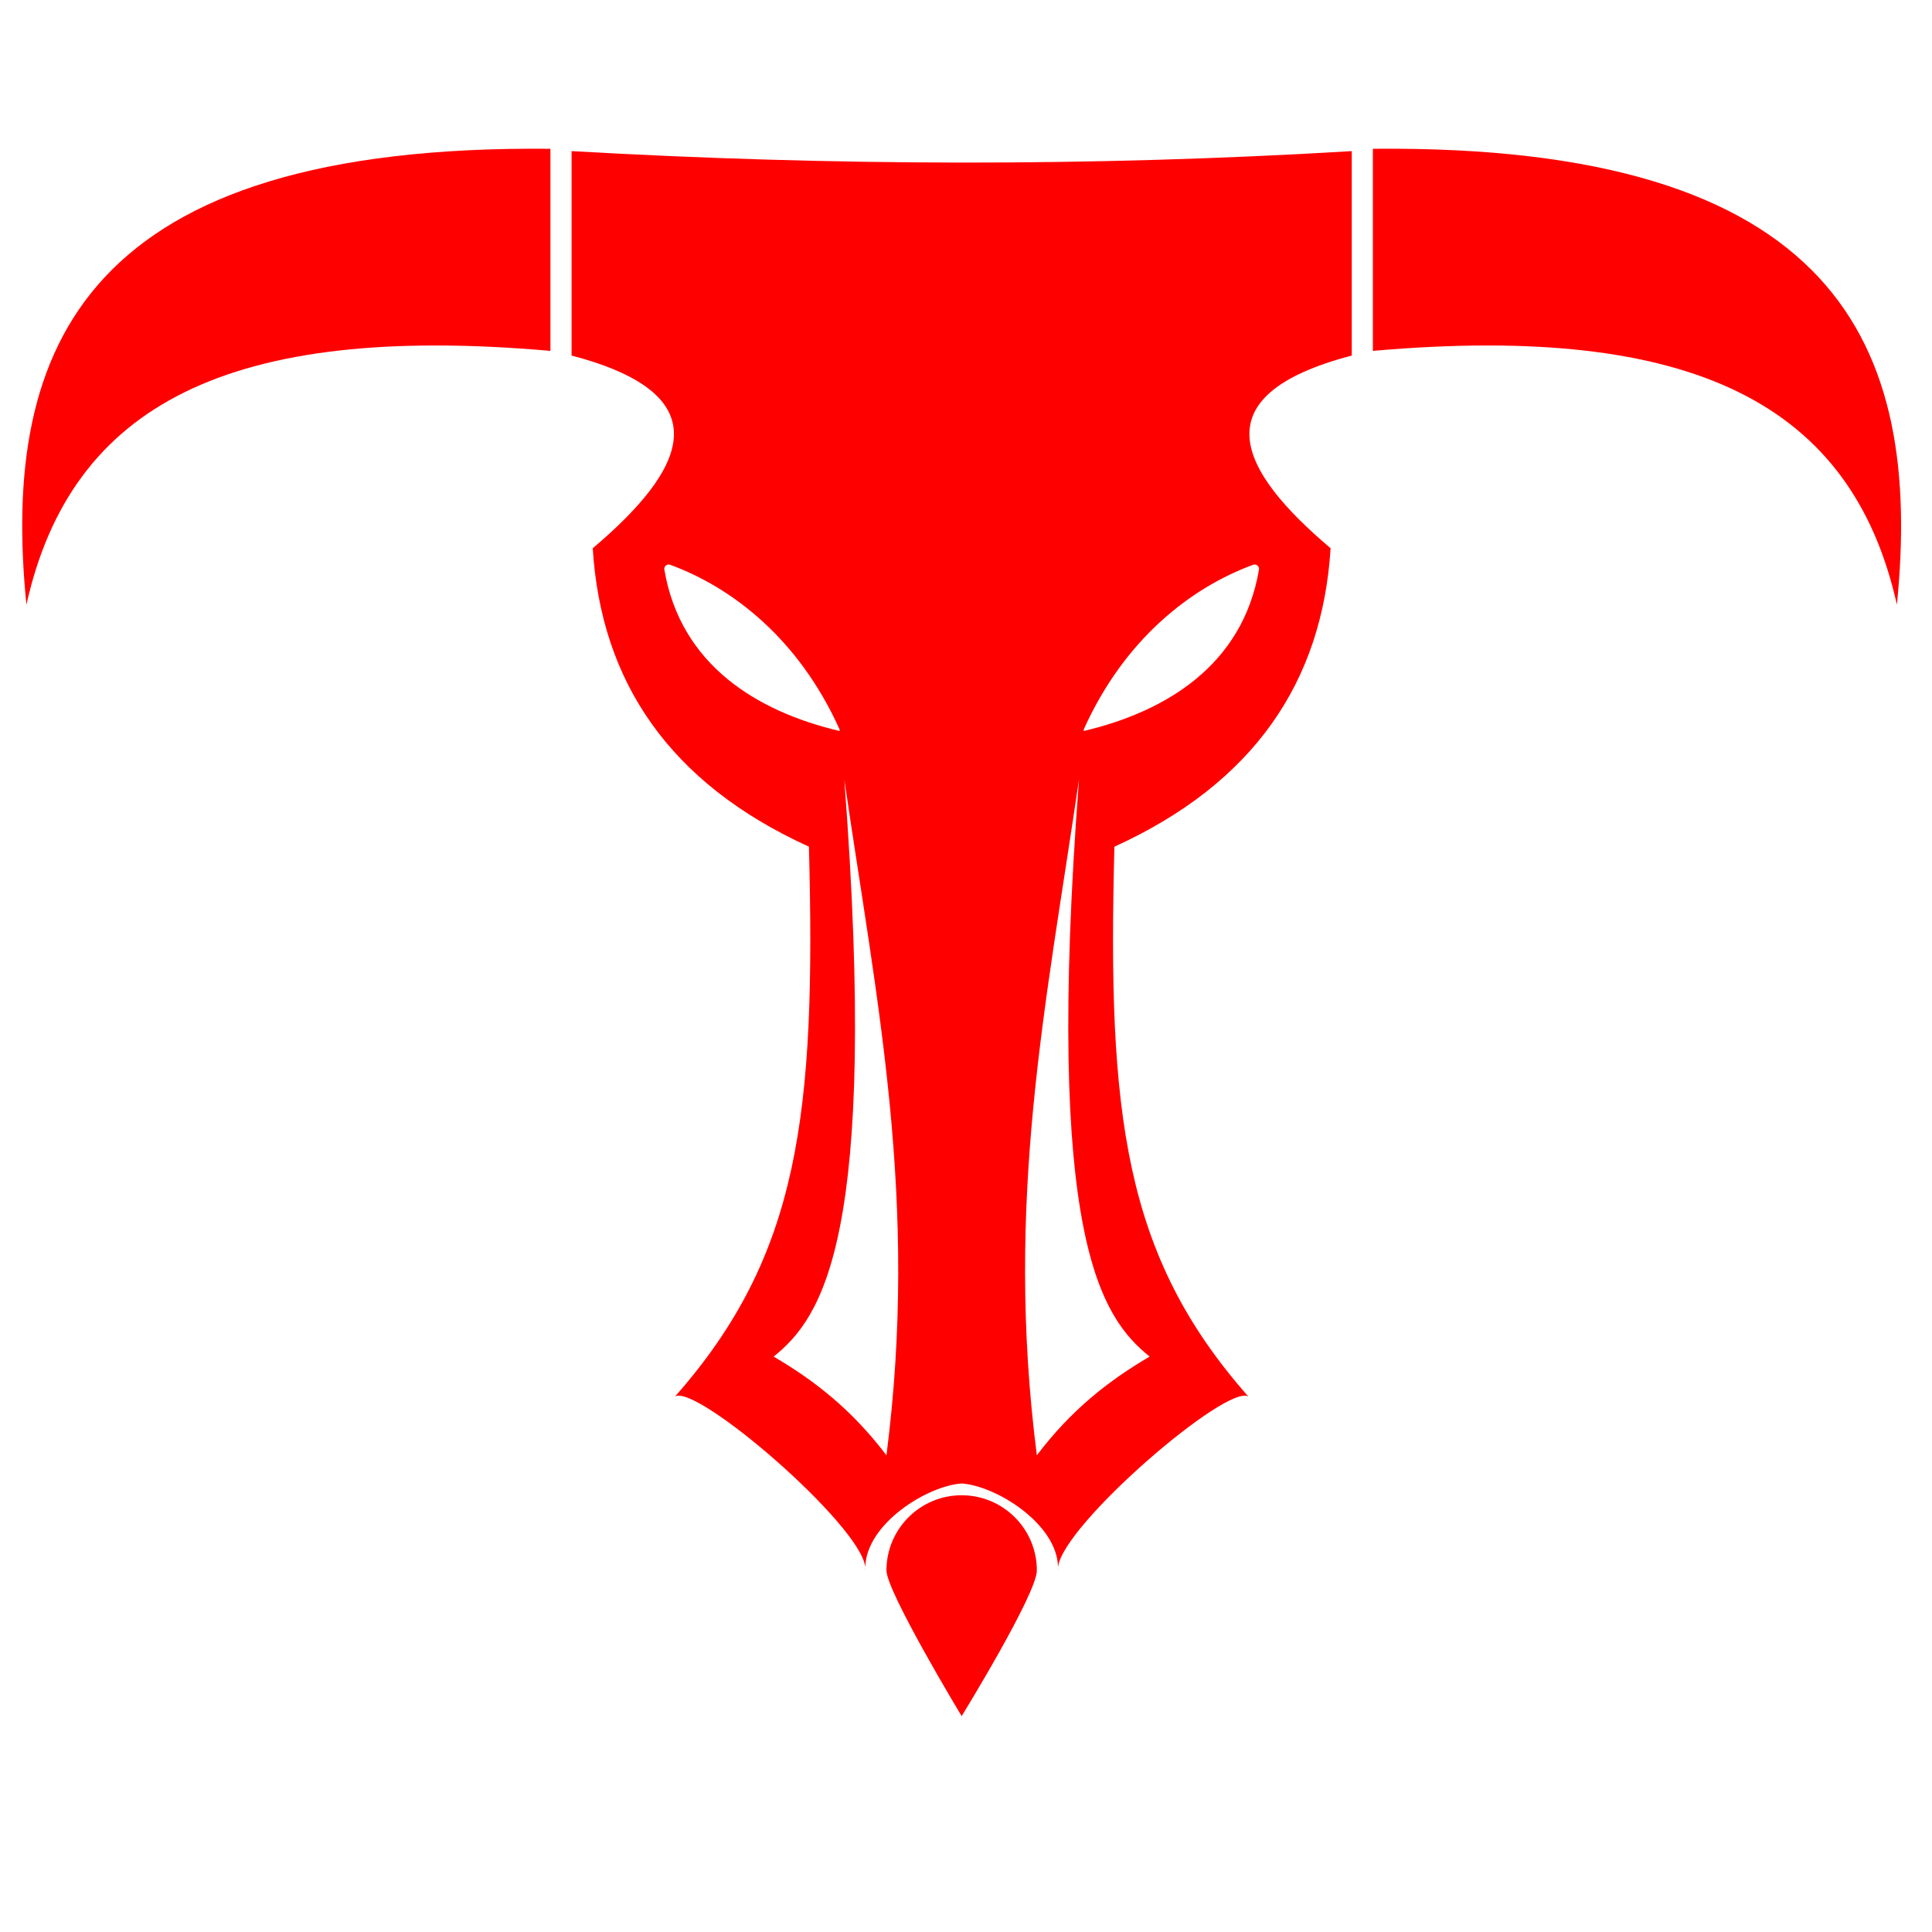 <?xml version="1.0" encoding="utf-8"?>
<svg version="1.1" id="Layer_4" 
	 xmlns="http://www.w3.org/2000/svg"    xmlns:dc="http://purl.org/dc/elements/1.1/"
   xmlns:cc="http://creativecommons.org/ns#"
   xmlns:rdf="http://www.w3.org/1999/02/22-rdf-syntax-ns#" xmlns:xlink="http://www.w3.org/1999/xlink" x="0px" y="0px" viewBox="0 0 1000 1000"
	 style="enable-background:new 0 0 1000 1000;" xml:space="preserve">
<g style="fill:#ff0000">
		<g>
			<path d="M13.67,312.97c23.11-103.38,104.6-145.95,271.23-131.36V77.01C44.77,74.64,0.17,178.08,13.67,312.97z"/>
			<path d="M447.87,811.16c-0.01,0.56-0.02,1.13,0.01,1.69C447.95,812.34,447.93,811.76,447.87,811.16z"/>
			<path d="M295.85,78.22v105.82c79.06,20.68,58.38,59.6,10.95,99.73c4.3,68.89,39.47,121.5,111.9,154.47
				c3.65,138.66-4.87,211.63-69.33,284.61c11.04-6.85,96.2,66.44,98.51,88.31c0.41-22.42,32.08-42.12,49.88-43.31
				c17.8,1.19,49.47,20.89,49.88,43.31c2.31-21.87,87.47-95.16,98.51-88.31c-64.46-72.98-72.98-145.95-69.33-284.61
				c72.43-32.97,107.6-85.58,111.9-154.47c-47.43-40.14-68.11-79.06,10.95-99.73V78.22C563.58,86.42,429.09,85.83,295.85,78.22z
				 M343.87,294.85c-0.29-1.72,1.38-3.12,3.02-2.52c31.88,11.67,66.52,38.22,87.62,85.1c0.04,0.32,0.09,0.64,0.14,0.96
				C391.86,368.33,352.27,344.17,343.87,294.85z M458.83,753.26c-17.82-23.51-37.12-38.63-58.38-51.08
				c24.98-20.22,54.62-61.03,36.56-298.74C453.88,519.27,475.73,621.27,458.83,753.26z M561,377.43
				c21.1-46.88,55.74-73.43,87.62-85.1c1.64-0.6,3.31,0.8,3.02,2.52c-8.4,49.32-47.99,73.47-90.77,83.53
				C560.9,378.07,560.95,377.75,561,377.43z M558.49,403.43c-18.06,237.72,11.58,278.52,36.56,298.74
				c-21.26,12.46-40.56,27.57-58.38,51.08C519.77,621.27,541.62,519.27,558.49,403.43z"/>
			<path d="M710.6,77.01v104.6c166.63-14.6,248.12,27.97,271.23,131.36C995.33,178.08,950.73,74.64,710.6,77.01z"/>
			<path d="M547.62,812.86c0.03-0.57,0.02-1.13,0.01-1.69C547.57,811.76,547.55,812.34,547.62,812.86z"/>
			<path d="M497.75,773.94c-21.5,0-38.92,17.43-38.92,38.92c0,10.95,38.92,75.41,38.92,75.41s38.92-63.25,38.92-75.41
				C536.67,791.36,519.24,773.94,497.75,773.94z"/>
		</g>

</g></svg>
